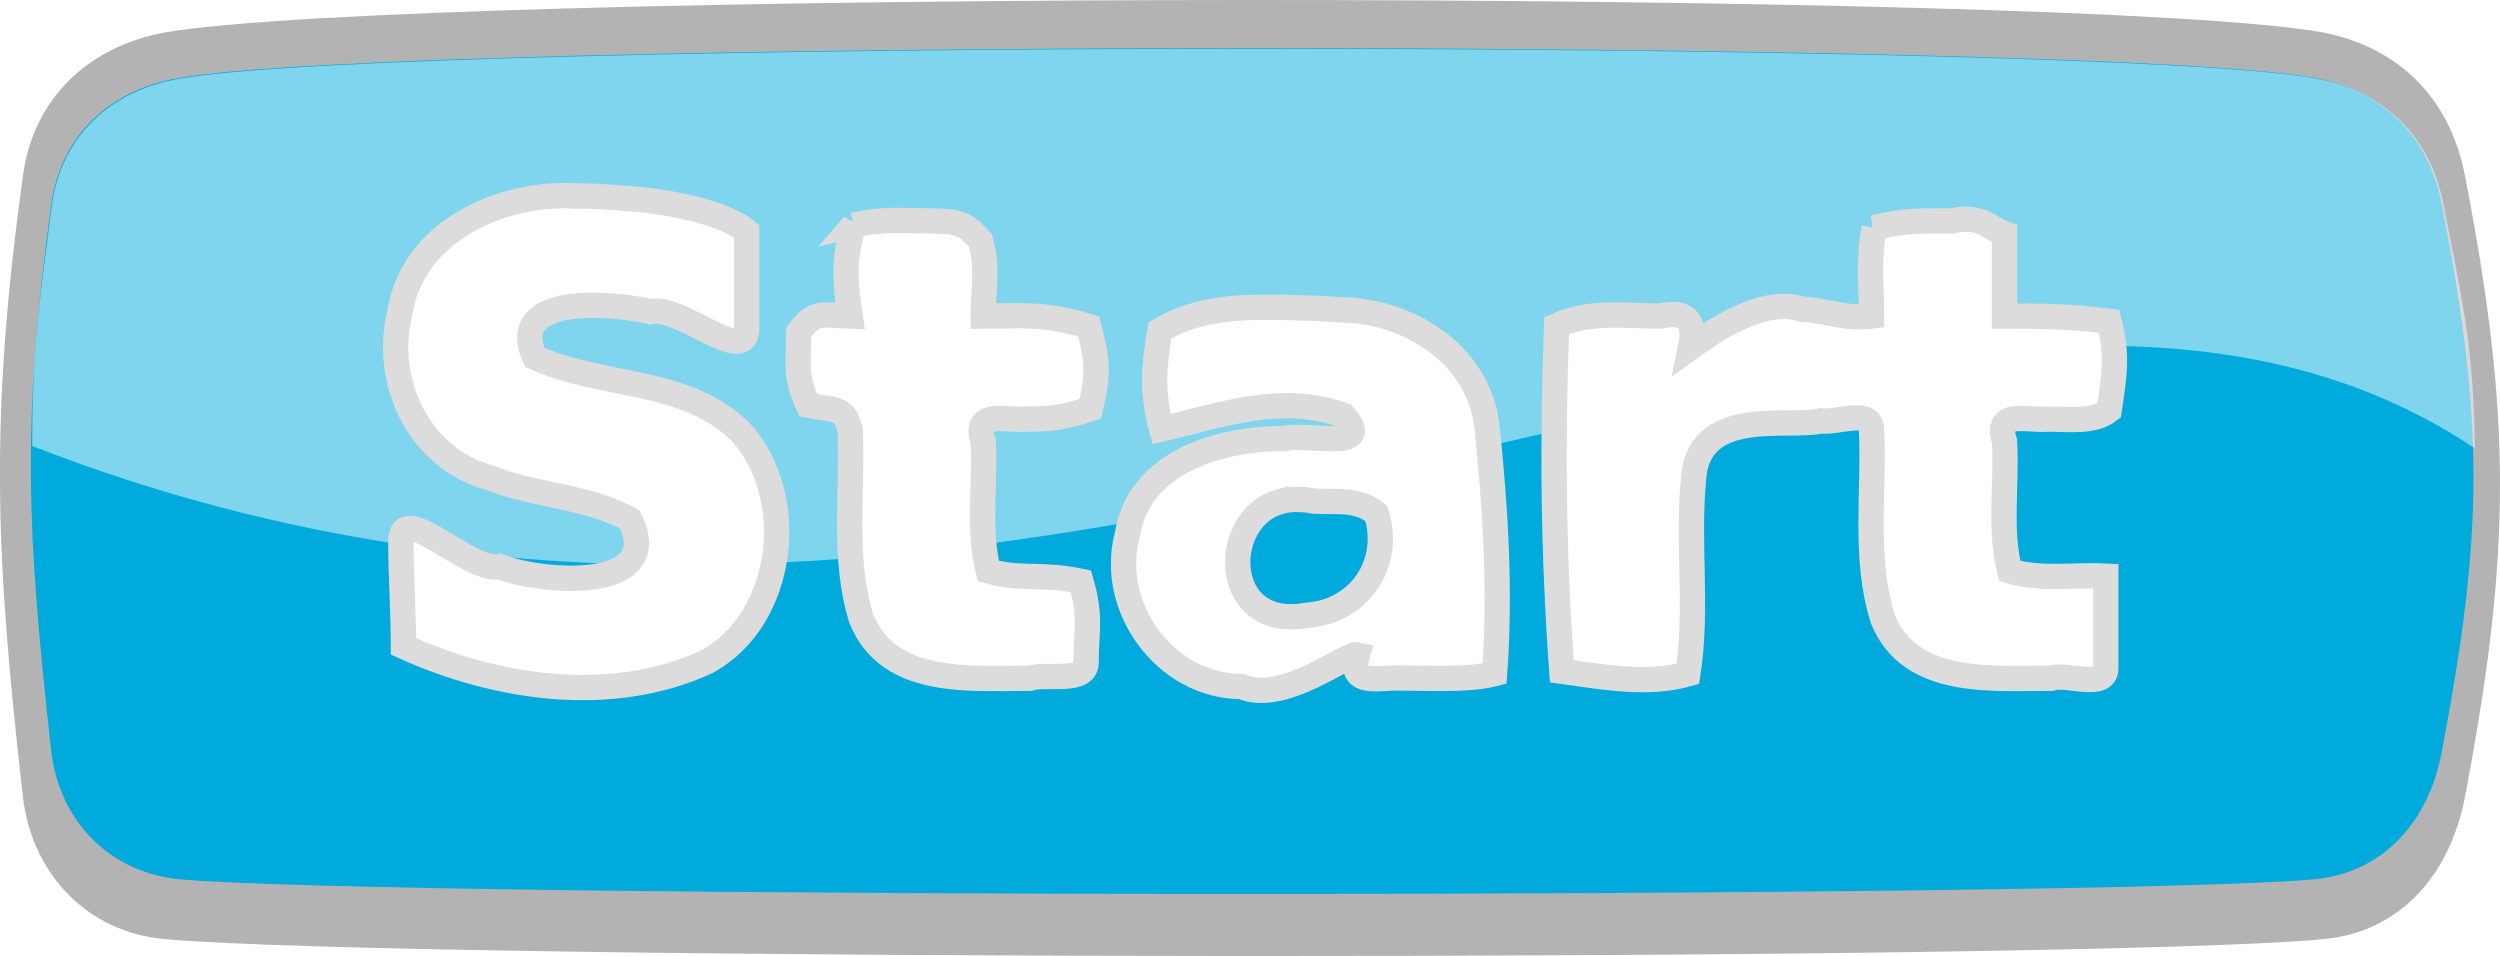 <?xml version="1.0" encoding="UTF-8" standalone="no"?>
<!-- Created with Inkscape (http://www.inkscape.org/) -->

<svg
   xmlns:dc="http://purl.org/dc/elements/1.1/"
   xmlns:cc="http://creativecommons.org/ns#"
   xmlns:rdf="http://www.w3.org/1999/02/22-rdf-syntax-ns#"
   xmlns:svg="http://www.w3.org/2000/svg"
   xmlns="http://www.w3.org/2000/svg"
   xmlns:sodipodi="http://sodipodi.sourceforge.net/DTD/sodipodi-0.dtd"
   xmlns:inkscape="http://www.inkscape.org/namespaces/inkscape"
   width="91.049"
   height="34.818"
   id="svg10937"
   version="1.1"
   inkscape:version="0.48.5 r10040"
   sodipodi:docname="long-button.svg">
  <defs
     id="defs10939">
    <filter
       color-interpolation-filters="sRGB"
       inkscape:collect="always"
       id="filter9336-8">
      <feGaussianBlur
         inkscape:collect="always"
         stdDeviation="7.367"
         id="feGaussianBlur9338-7" />
    </filter>
  </defs>
  <sodipodi:namedview
     id="base"
     pagecolor="#ffffff"
     bordercolor="#666666"
     borderopacity="1.0"
     inkscape:pageopacity="0.0"
     inkscape:pageshadow="2"
     inkscape:zoom="3.959798"
     inkscape:cx="109.46902"
     inkscape:cy="43.024108"
     inkscape:document-units="px"
     inkscape:current-layer="layer1"
     showgrid="false"
     fit-margin-top="0"
     fit-margin-left="0"
     fit-margin-right="0"
     fit-margin-bottom="0"
     inkscape:window-width="1920"
     inkscape:window-height="1023"
     inkscape:window-x="0"
     inkscape:window-y="0"
     inkscape:window-maximized="1" />
  <g
     inkscape:label="Ebene 1"
     inkscape:groupmode="layer"
     id="layer1"
     transform="translate(62.667,-346.382)">
    <path
       class="fil1"
       d="m -56.662,347.564 c 8.993,-1.555 69.815,-1.597 78.598,0 2.773,0.546 4.622,2.395 5.169,5.211 1.723,8.867 1.681,13.775 0,22.642 -0.546,2.815 -2.353,4.917 -5.169,5.169 -8.783,0.84 -69.605,0.798 -78.598,0 -2.815,-0.252 -4.833,-2.353 -5.169,-5.169 -1.009,-8.867 -1.219,-13.775 0,-22.642 0.378,-2.815 2.395,-4.706 5.169,-5.211 z"
       id="path10643-4"
       inkscape:connector-curvature="0"
       style="fill:#000000;fill-opacity:0.298;fill-rule:evenodd"
       sodipodi:nodetypes="ccccccccc" />
    <path
       class="fil20"
       d="m 1085,1102.594 c 191,-34 1664,-35 1852,0 59,11 99,51 110,110 37,190 36,283.812 0,473.812 -11,60 -50,105 -110,111 -188,17 -1661,17 -1852,0 -61,-6 -104,-51 -111,-111 -21,-190 -26,-283.812 0,-473.812 8,-60 51,-100 111,-110 z"
       id="path10653-9"
       inkscape:connector-curvature="0"
       style="fill:#00aadc;fill-opacity:1;fill-rule:evenodd;filter:url(#filter9336-8)"
       transform="matrix(0.042,0,0,0.042,-101.709,302.913)"
       sodipodi:nodetypes="ccccccccc" />
    <path
       class="fil31"
       d="m -54.35,351.599 c 6.892,-1.219 67.613,-1.219 74.337,0 2.143,0.42 3.572,1.849 3.992,3.992 1.303,6.808 1.261,9.615 0,16.423 -0.42,2.143 -1.807,3.74 -3.992,3.95 -6.724,0.63 -67.445,0.63 -74.337,0 -2.185,-0.168 -3.74,-1.807 -3.992,-3.95 -0.756,-6.808 -0.924,-9.615 0,-16.423 0.294,-2.185 1.849,-3.614 3.992,-3.992 z"
       id="path10677-2"
       inkscape:connector-curvature="0"
       style="fill:#00aadc;fill-opacity:1;fill-rule:evenodd"
       sodipodi:nodetypes="ccccccccc" />
    <path
       class="fil17"
       d="m -56.115,349.246 c 8.026,-1.429 69.924,-1.471 77.825,0 2.479,0.462 4.16,2.143 4.622,4.622 0.714,3.614 1.093,5.228 1.135,8.842 -19.981,-13.331 -51.734,14.433 -88.96,-0.084 0,-3.572 0.252,-5.144 0.714,-8.758 0.336,-2.521 2.143,-4.202 4.664,-4.622 z"
       id="path10679-4"
       inkscape:connector-curvature="0"
       style="fill:#ffffff;fill-opacity:0.502;fill-rule:evenodd;stroke-width:5.644;stroke-miterlimit:4;stroke-dasharray:none"
       sodipodi:nodetypes="ccccccc" />
    <path
       style="font-size:22.407px;font-style:normal;font-variant:normal;font-weight:bold;font-stretch:normal;text-indent:0;text-align:start;text-decoration:none;line-height:125%;letter-spacing:0px;word-spacing:0px;text-transform:none;direction:ltr;block-progression:tb;writing-mode:lr-tb;text-anchor:start;baseline-shift:baseline;color:#000000;fill:#ffffff;fill-opacity:1;fill-rule:nonzero;stroke:#dcdcdc;stroke-width:0.922;stroke-opacity:1;marker:none;visibility:visible;display:inline;overflow:visible;enable-background:accumulate;font-family:Droid Sans Arabic;-inkscape-font-specification:Droid Sans Arabic Bold"
       d="m -41.662,353.52 c -2.757,-0.165 -6.014,1.294 -6.452,4.299 -0.598,2.48 0.718,5.256 3.26,5.955 1.659,0.673 3.549,0.658 5.13,1.527 1.309,2.686 -3.226,2.306 -4.75,1.719 -1.088,0.231 -3.604,-2.45 -3.594,-0.912 0,1.325 0.095,2.492 0.095,3.816 3.359,1.525 7.552,2.171 11.055,0.556 2.855,-1.566 3.349,-6.034 1.225,-8.366 -2.03,-1.991 -5.089,-1.604 -7.5,-2.719 -1.061,-2.335 2.839,-1.987 4.225,-1.662 1.043,-0.257 3.364,1.918 3.494,0.704 0,-1.212 0,-2.424 0,-3.635 -0.761,-0.648 -2.809,-1.102 -4.426,-1.194 -0.585,-0.056 -1.173,-0.087 -1.761,-0.087 z"
       id="path4030"
       inkscape:connector-curvature="0" />
    <path
       style="font-size:22.407px;font-style:normal;font-variant:normal;font-weight:bold;font-stretch:normal;text-indent:0;text-align:start;text-decoration:none;line-height:125%;letter-spacing:0px;word-spacing:0px;text-transform:none;direction:ltr;block-progression:tb;writing-mode:lr-tb;text-anchor:start;baseline-shift:baseline;color:#000000;fill:#ffffff;fill-opacity:1;fill-rule:nonzero;stroke:#dcdcdc;stroke-width:0.922;stroke-opacity:1;marker:none;visibility:visible;display:inline;overflow:visible;enable-background:accumulate;font-family:Droid Sans Arabic;-inkscape-font-specification:Droid Sans Arabic Bold"
       d="m -31.578,354.584 c -0.379,1.251 -0.316,2.06 -0.126,3.311 -1.03,-0.033 -1.272,-0.225 -1.874,0.58 0,1.12 -0.158,1.577 0.347,2.665 0.963,0.192 1.321,0.042 1.527,0.896 0.103,2.297 -0.288,4.663 0.409,6.888 0.996,2.452 3.943,2.155 6.132,2.159 0.594,-0.199 2.086,0.215 2.053,-0.612 0,-1.109 0.189,-1.619 -0.189,-2.918 -1.481,-0.312 -2.247,-0.036 -3.374,-0.377 -0.384,-1.514 -0.1,-3.151 -0.188,-4.718 -0.383,-1.174 0.836,-0.747 1.562,-0.813 0.823,0 1.457,-0.063 2.343,-0.379 0.316,-1.313 0.253,-1.806 -0.063,-2.992 -1.596,-0.505 -2.498,-0.379 -3.842,-0.379 0,-1 0.189,-1.716 -0.095,-2.747 -0.543,-0.594 -0.688,-0.702 -1.806,-0.721 -0.981,0 -1.741,-0.095 -2.817,0.158 z"
       id="path4028"
       inkscape:connector-curvature="0" />
    <path
       style="font-size:22.407px;font-style:normal;font-variant:normal;font-weight:bold;font-stretch:normal;text-indent:0;text-align:start;text-decoration:none;line-height:125%;letter-spacing:0px;word-spacing:0px;text-transform:none;direction:ltr;block-progression:tb;writing-mode:lr-tb;text-anchor:start;baseline-shift:baseline;color:#000000;fill:#ffffff;fill-opacity:1;fill-rule:nonzero;stroke:#dcdcdc;stroke-width:0.922;stroke-opacity:1;marker:none;visibility:visible;display:inline;overflow:visible;enable-background:accumulate;font-family:Droid Sans Arabic;-inkscape-font-specification:Droid Sans Arabic Bold"
       d="m 5.589,354.679 c -0.221,1.188 -0.095,2.06 -0.095,3.216 -0.994,0.126 -1.576,-0.206 -2.531,-0.25 -1.507,-0.515 -3.575,1.045 -4.062,1.396 0.201,-0.956 -0.136,-1.374 -1.12,-1.146 -1.241,0 -2.483,-0.221 -3.756,0.347 -0.158,4.301 -0.126,8.192 0.189,12.588 1.583,0.221 3.134,0.505 4.591,0.095 0.368,-2.441 -0.023,-4.677 0.204,-7.075 0.162,-2.702 3.453,-1.851 4.641,-2.142 0.53,0.101 1.862,-0.477 1.844,0.328 0.103,2.297 -0.288,4.663 0.409,6.888 0.996,2.452 3.943,2.155 6.132,2.159 0.594,-0.199 2.023,0.436 1.99,-0.391 0,-1.109 0,-2.219 0,-3.328 -1.165,-0.059 -2.373,0.154 -3.5,-0.188 -0.384,-1.514 -0.1,-3.151 -0.188,-4.718 -0.383,-1.174 0.836,-0.747 1.562,-0.813 0.823,0 1.678,0.126 2.248,-0.316 0.189,-1.25 0.316,-2.026 0,-3.245 -1.502,-0.189 -2.467,-0.189 -3.81,-0.189 0,-1 0,-2 0,-3 -0.575,-0.215 -0.877,-0.702 -1.901,-0.469 -0.981,0 -1.773,-0.032 -2.848,0.253 z"
       id="path4026"
       inkscape:connector-curvature="0" />
    <path
       style="font-size:22.407px;font-style:normal;font-variant:normal;font-weight:bold;font-stretch:normal;text-indent:0;text-align:start;text-decoration:none;line-height:125%;letter-spacing:0px;word-spacing:0px;text-transform:none;direction:ltr;block-progression:tb;writing-mode:lr-tb;text-anchor:start;baseline-shift:baseline;color:#000000;fill:#ffffff;fill-opacity:1;fill-rule:nonzero;stroke:#dcdcdc;stroke-width:0.922;stroke-opacity:1;marker:none;visibility:visible;display:inline;overflow:visible;enable-background:accumulate;font-family:Droid Sans Arabic;-inkscape-font-specification:Droid Sans Arabic Bold"
       d="m -16.515,357.571 c -1.41,-0.003 -2.747,0.144 -3.906,0.844 -0.221,1.312 -0.316,2.219 0.062,3.594 2.243,-0.534 4.374,-1.313 6.625,-0.5 1.218,1.36 -1.371,0.627 -2.125,0.844 -2.331,-0.012 -5.323,0.821 -5.75,3.5 -0.712,2.64 1.386,5.523 4.156,5.531 1.52,0.66 3.85,-1.241 4.219,-1.156 -0.313,1.049 0.573,0.878 1.344,0.844 1.175,0 2.702,0.096 3.656,-0.156 0.216,-3.005 0.037,-5.978 -0.281,-9.031 -0.309,-2.609 -2.874,-4.201 -5.344,-4.219 -0.404,-0.034 -0.813,-0.062 -1.219,-0.062 -0.479,-0.023 -0.968,-0.03 -1.438,-0.031 z m 1.094,7 c 0.19,0.003 0.38,0.013 0.594,0.062 0.792,0.051 1.555,-0.122 2.281,0.438 0.568,1.739 -0.528,3.576 -2.531,3.719 -3.393,0.622 -3.193,-4.257 -0.344,-4.219 z"
       id="path4018"
       inkscape:connector-curvature="0" />
  </g>
</svg>
